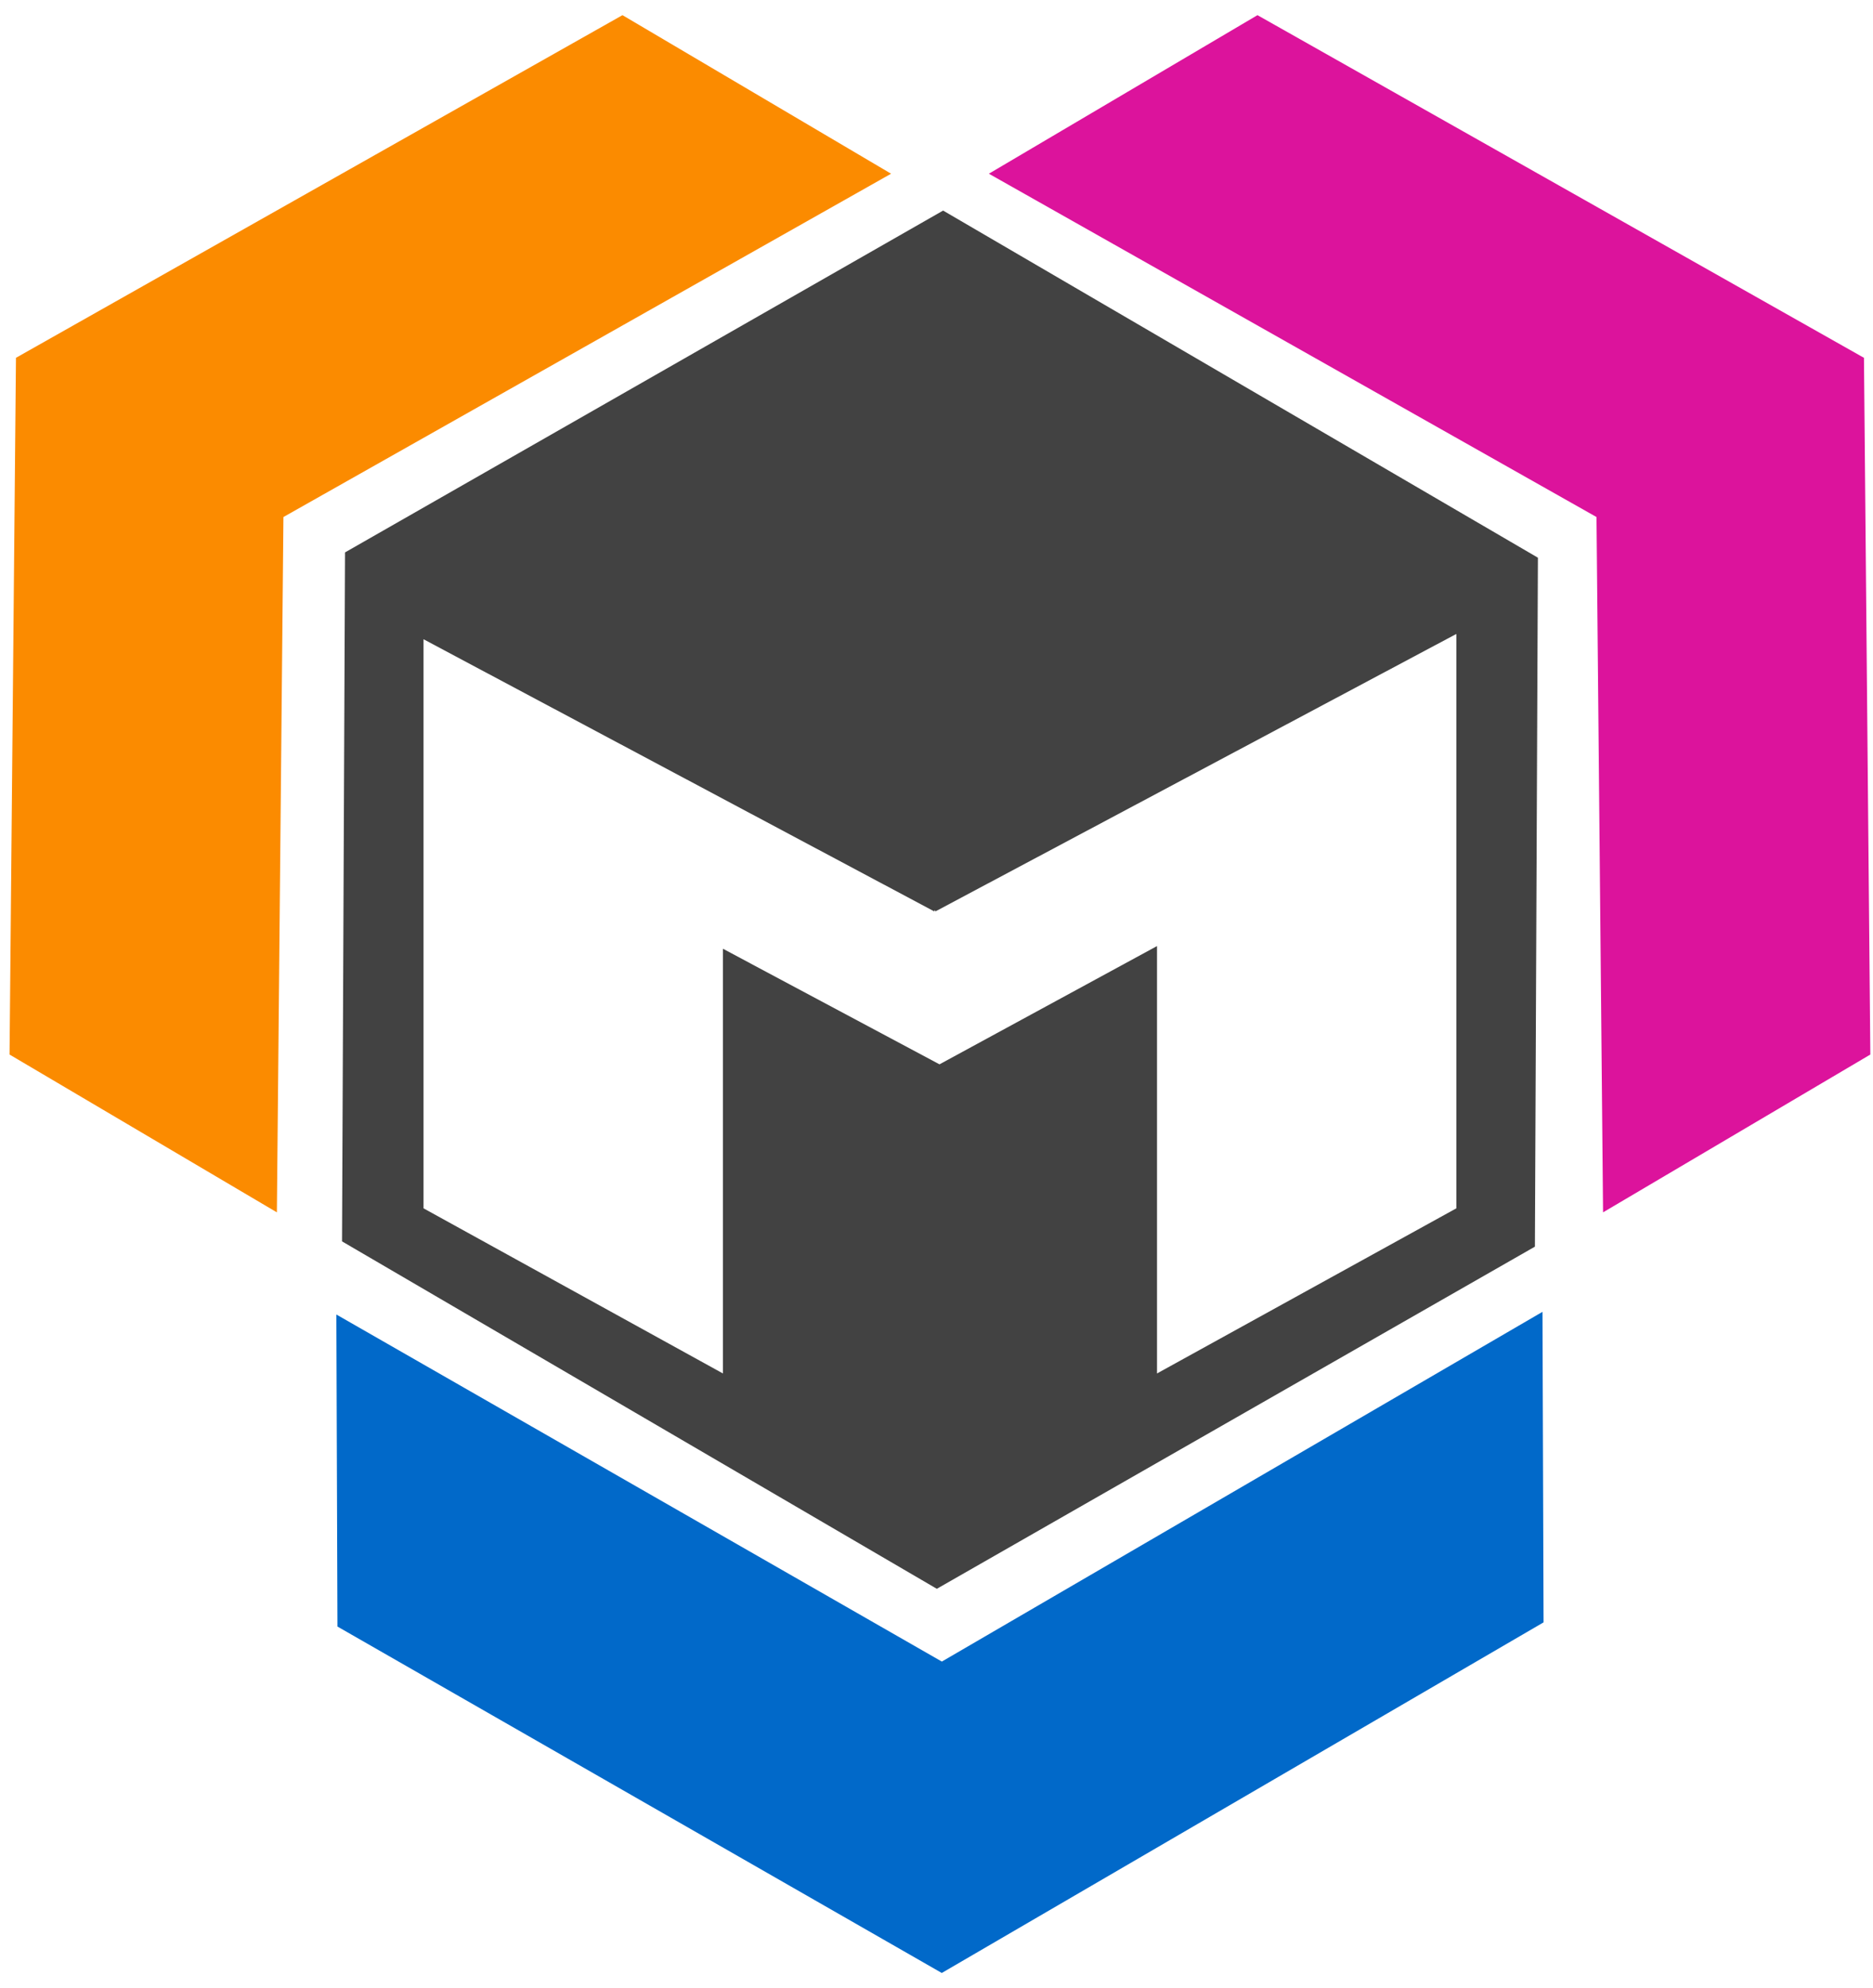 <?xml version="1.0" encoding="UTF-8" standalone="no"?>
<svg width="115px" height="122px" viewBox="0 0 115 122" version="1.1" xmlns="http://www.w3.org/2000/svg" xmlns:xlink="http://www.w3.org/1999/xlink" xmlns:sketch="http://www.bohemiancoding.com/sketch/ns">
    <title>mbit-logo</title>
    <description>Created with Sketch (http://www.bohemiancoding.com/sketch)</description>
    <defs></defs>
    <g id="Page-1" stroke="none" stroke-width="1" fill="none" fill-rule="evenodd" sketch:type="MSPage">
        <g id="missionbit_logo_horizontal" sketch:type="MSLayerGroup" transform="translate(1, 1)">
            <path d="M56.906,11.922 L20.184,32.898 L20,75.176 L56.52,96.496 L93.242,75.5 L93.426,33.223 L56.906,11.922 Z M88.418,37.902 L88.418,73.148 L70.039,83.281 L70.039,57.055 L56.684,64.312 L43.387,57.219 L43.387,83.281 L25.004,73.148 L25.004,38.227 L56.359,54.926 L56.398,54.848 L56.438,54.926 L88.418,37.902 Z" id="Fill-4" fill="#424242" sketch:type="MSShapeGroup"></path>
            <path d="M59.715,9.66 L76.207,-0.07 L113.445,20.957 L113.836,63.711 L97.426,73.395 L97.023,30.727" id="Fill-5" fill="#DC139C" sketch:type="MSShapeGroup"></path>
            <path d="M53.711,9.66 L37.219,-0.07 L-0.02,20.957 L-0.414,63.711 L16,73.395 L16.402,30.727" id="Fill-6" fill="#FB8B00" sketch:type="MSShapeGroup"></path>
            <path d="M19.652,79.664 L19.719,98.812 L56.824,120.07 L93.773,98.555 L93.707,79.5 L56.828,100.961" id="Fill-7" fill="#0169C9" sketch:type="MSShapeGroup"></path>
        </g>
    </g>
</svg>
